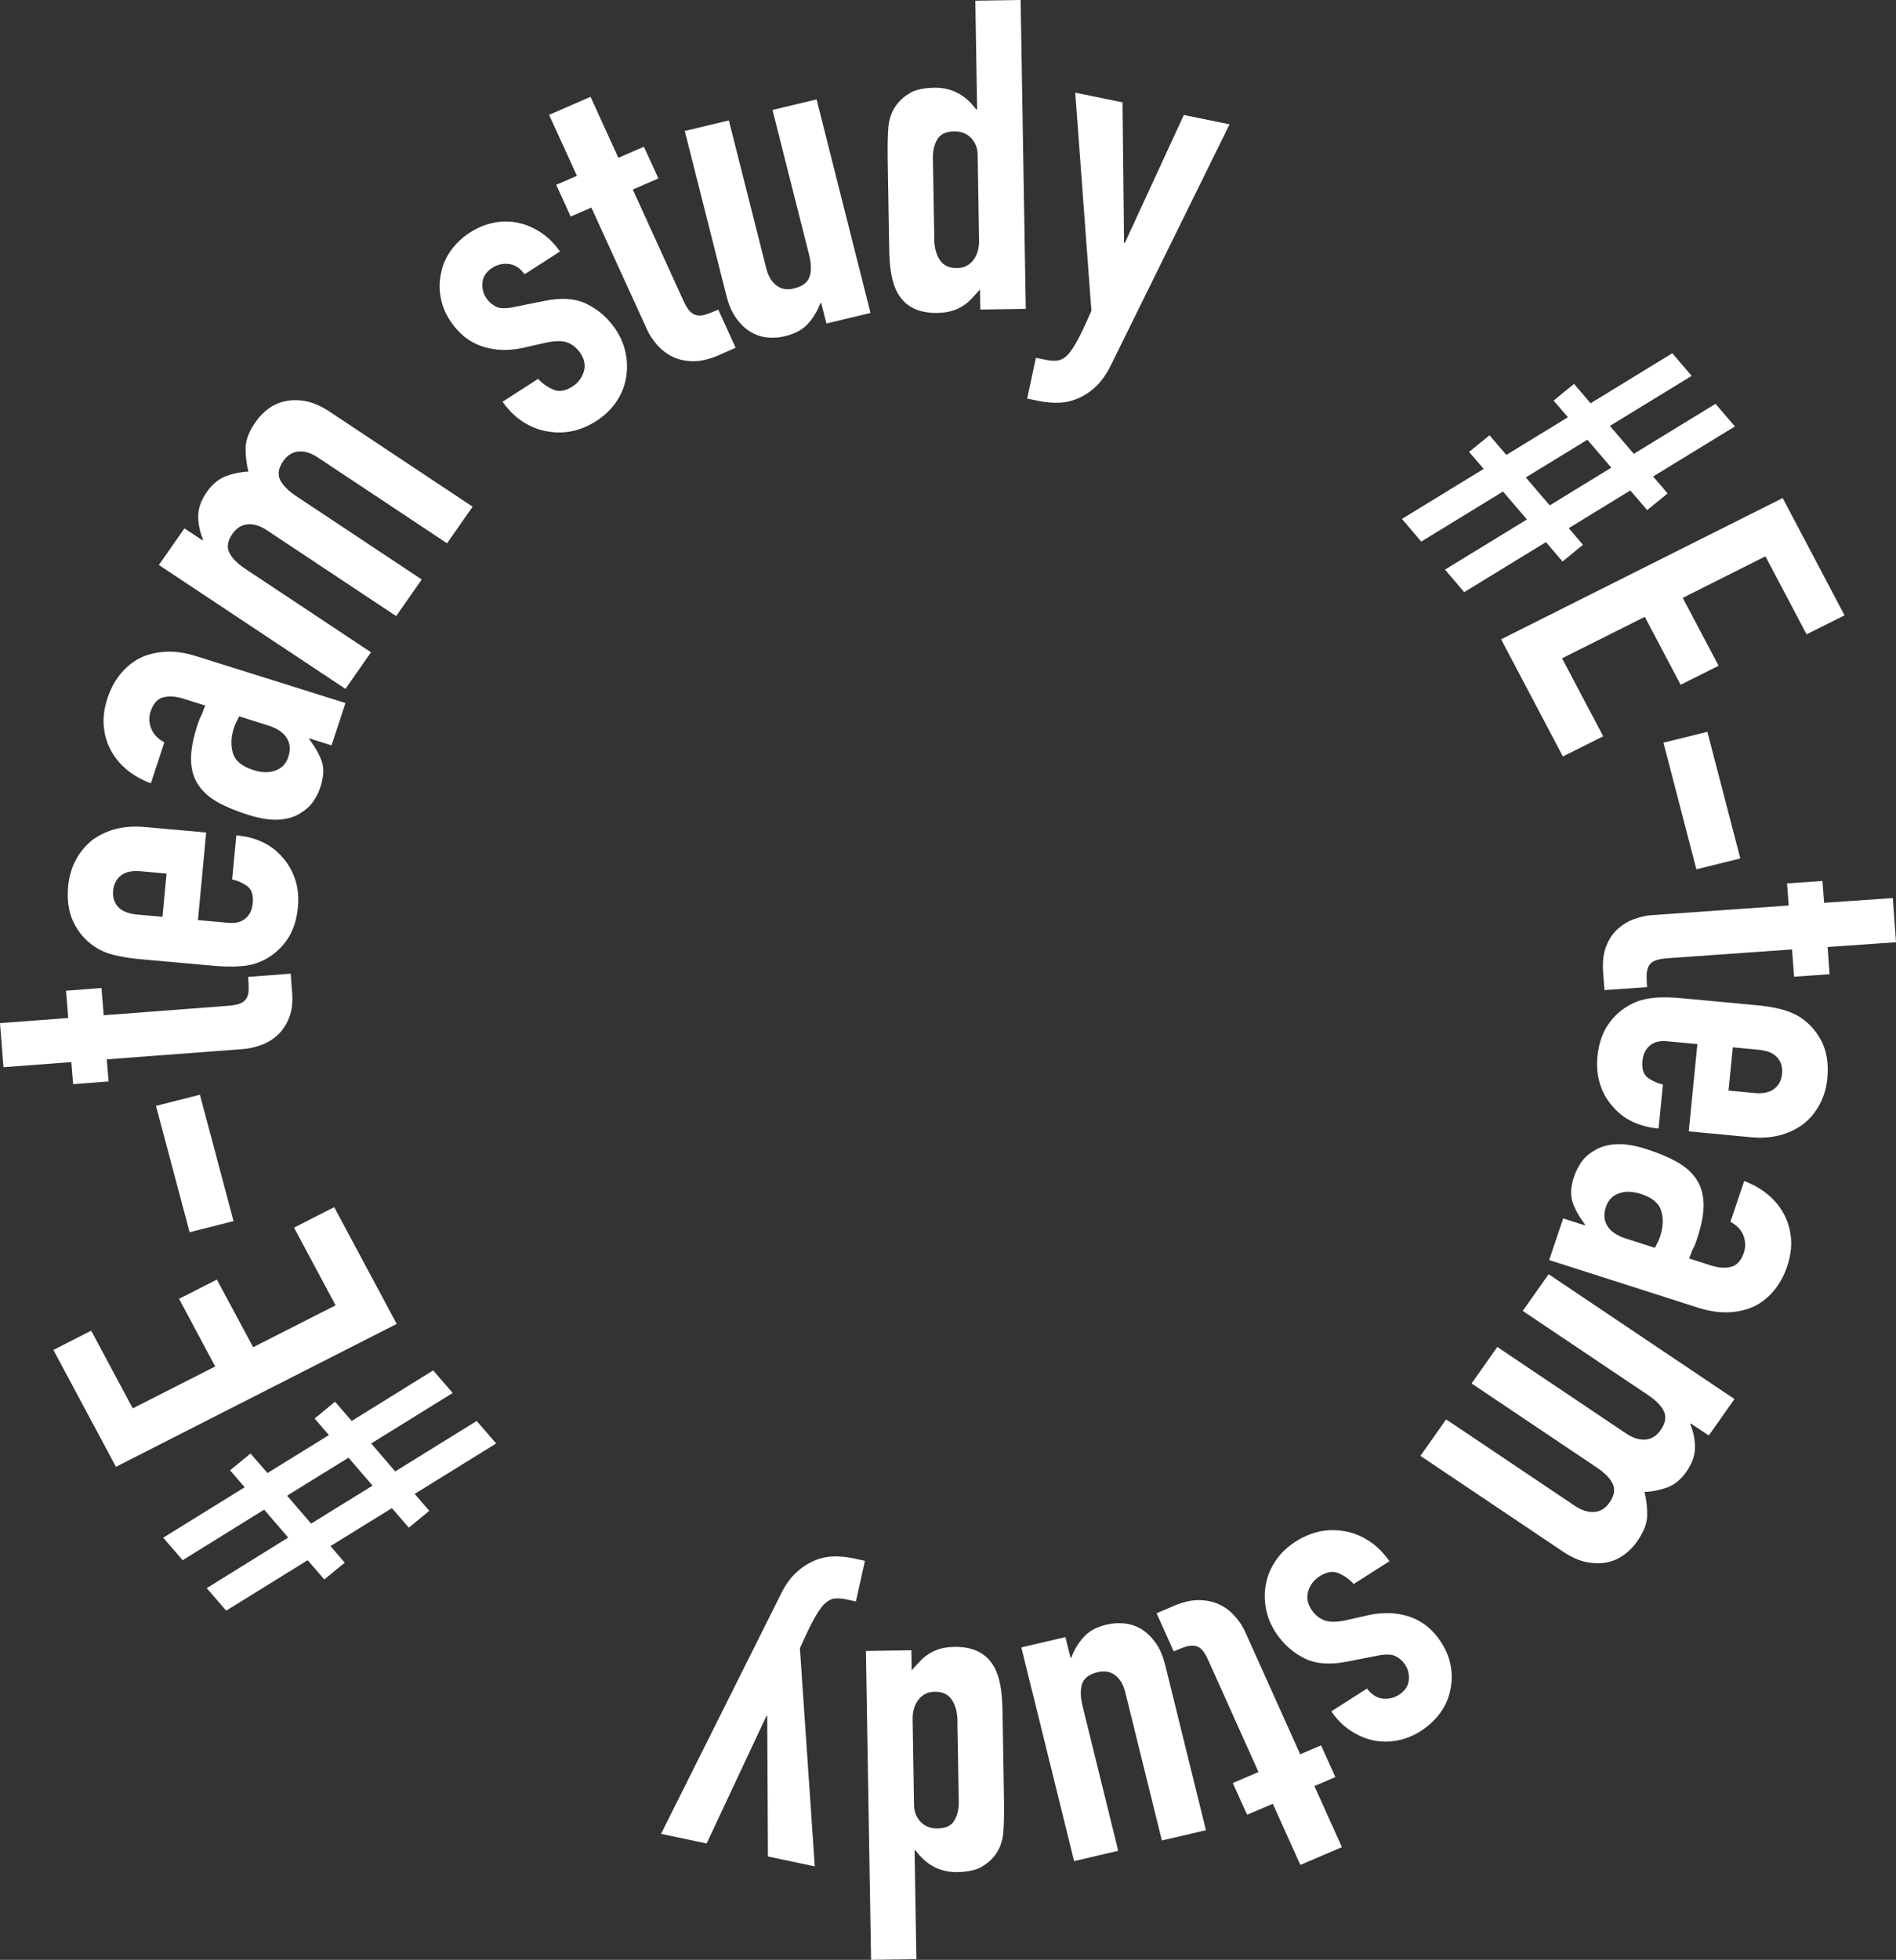 <svg width="151" height="156" viewBox="0 0 151 156" fill="none" xmlns="http://www.w3.org/2000/svg">
<rect x="0" y="0" width="151" height="156" fill="#333333" stroke="none"/>
<path d="M115.095 45.331L121.605 41.349L119.701 39.126L113.191 43.108L111.652 41.306L118.162 37.323L117 35.974L118.627 34.647L119.967 36.212L124.871 33.211L123.731 31.884L125.359 30.556L126.676 32.1L133.186 28.117L134.725 29.919L128.215 33.902L130.119 36.125L136.629 32.143L138.168 33.945L131.658 37.928L132.809 39.277L131.182 40.604L129.842 39.039L124.938 42.04L126.067 43.367L124.44 44.695L123.122 43.151L116.612 47.134L115.073 45.331H115.095ZM123.421 40.227L128.326 37.226L126.421 35.003L121.517 38.003L123.421 40.227Z" fill="white"/>
<path d="M119.545 50.89L141.975 39.645L146.902 48.98L143.879 50.491L140.602 44.285L134.015 47.588L136.871 52.995L133.849 54.506L130.993 49.099L124.405 52.401L127.682 58.607L124.472 60.215L119.545 50.88V50.89Z" fill="white"/>
<path d="M132.479 59.114L135.977 58.251L138.601 68.331L135.102 69.195L132.479 59.114Z" fill="white"/>
<path d="M145.299 71.861L150.746 71.483L151.001 75.001L145.553 75.379L145.708 77.548L142.885 77.743L142.719 75.573L132.788 76.275C132.368 76.307 132.036 76.372 131.803 76.469C131.571 76.566 131.404 76.707 131.305 76.901C131.205 77.095 131.15 77.322 131.139 77.591C131.139 77.861 131.139 78.185 131.172 78.574L127.784 78.811L127.673 77.365C127.618 76.566 127.696 75.876 127.917 75.325C128.138 74.764 128.437 74.311 128.814 73.965C129.19 73.62 129.622 73.35 130.12 73.167C130.618 72.983 131.094 72.875 131.571 72.843L142.454 72.076L142.321 70.317L145.144 70.123L145.277 71.882L145.299 71.861Z" fill="white"/>
<path d="M134.495 90.046L135.181 83.107L132.745 82.88C132.181 82.826 131.727 82.945 131.395 83.225C131.063 83.506 130.863 83.905 130.808 84.434C130.741 85.103 130.896 85.557 131.273 85.816C131.649 86.075 132.037 86.237 132.435 86.323L132.092 89.831C130.52 89.679 129.291 89.097 128.428 88.061C127.974 87.553 127.642 86.971 127.431 86.301C127.221 85.632 127.143 84.898 127.221 84.1C127.332 82.999 127.653 82.092 128.206 81.369C128.749 80.646 129.435 80.117 130.254 79.772C130.753 79.567 131.306 79.448 131.926 79.405C132.546 79.373 133.221 79.383 133.952 79.459L139.842 80.009C140.573 80.074 141.237 80.182 141.835 80.333C142.433 80.484 142.964 80.7 143.407 81.002C144.138 81.488 144.702 82.135 145.101 82.945C145.499 83.754 145.632 84.715 145.533 85.816C145.455 86.614 145.245 87.327 144.89 87.963C144.536 88.6 144.104 89.107 143.562 89.518C142.411 90.338 141.038 90.672 139.443 90.521L134.506 90.057L134.495 90.046ZM138.004 83.366L137.661 86.809L139.709 87.003C140.396 87.068 140.916 86.96 141.292 86.679C141.658 86.398 141.879 85.999 141.923 85.47C141.979 84.942 141.846 84.51 141.536 84.164C141.226 83.819 140.728 83.625 140.052 83.56L138.004 83.366Z" fill="white"/>
<path d="M124.462 96.974L126.211 97.535L126.233 97.471C125.757 96.834 125.414 96.229 125.237 95.679C125.049 95.118 125.093 94.438 125.37 93.628C125.503 93.24 125.702 92.851 125.957 92.484C126.211 92.117 126.577 91.804 127.042 91.545C127.484 91.276 128.038 91.114 128.713 91.081C129.389 91.038 130.197 91.168 131.138 91.47C132.101 91.783 132.92 92.128 133.607 92.517C134.282 92.905 134.802 93.38 135.157 93.952C135.5 94.492 135.666 95.15 135.677 95.895C135.677 96.65 135.511 97.546 135.157 98.604C135.124 98.712 135.079 98.83 135.035 98.96C134.991 99.089 134.935 99.208 134.88 99.305C134.825 99.402 134.769 99.532 134.714 99.683C134.659 99.834 134.592 99.996 134.515 100.169L136.297 100.741C136.884 100.924 137.404 100.957 137.869 100.838C138.334 100.719 138.666 100.341 138.888 99.705C139.032 99.262 139.021 98.82 138.855 98.366C138.688 97.913 138.334 97.535 137.814 97.255L138.91 94.006C140.404 94.578 141.467 95.485 142.109 96.704C142.408 97.287 142.586 97.924 142.641 98.615C142.696 99.305 142.586 100.039 142.331 100.805C142.098 101.507 141.766 102.122 141.334 102.662C140.903 103.201 140.382 103.633 139.784 103.946C139.187 104.237 138.511 104.41 137.747 104.453C136.983 104.497 136.153 104.378 135.256 104.097L123.377 100.298L124.506 96.953L124.462 96.974ZM131.802 99.316C131.99 98.971 132.134 98.668 132.212 98.431C132.455 97.708 132.489 97.039 132.311 96.413C132.134 95.787 131.592 95.323 130.673 95.031C130.02 94.826 129.444 94.805 128.935 94.988C128.425 95.161 128.082 95.528 127.894 96.078C127.706 96.65 127.739 97.147 128.016 97.589C128.293 98.032 128.78 98.356 129.477 98.582L131.802 99.327V99.316Z" fill="white"/>
<path d="M123.344 101.433L138.135 111.362L136.087 114.265L134.659 113.304L134.614 113.358C134.869 113.974 134.991 114.6 134.991 115.226C134.991 115.852 134.758 116.499 134.293 117.168C133.85 117.794 133.33 118.215 132.721 118.42C132.112 118.625 131.536 118.744 130.972 118.755C131.127 119.391 131.193 120.017 131.182 120.654C131.171 121.291 130.883 121.993 130.33 122.77C130.075 123.126 129.754 123.46 129.355 123.752C128.957 124.043 128.514 124.248 128.005 124.356C127.495 124.464 126.953 124.453 126.355 124.345C125.768 124.227 125.137 123.946 124.473 123.503L113.125 115.884L115.173 112.981L125.414 119.856C125.957 120.223 126.477 120.384 126.964 120.352C127.451 120.309 127.85 120.071 128.171 119.618C128.558 119.068 128.647 118.571 128.448 118.129C128.248 117.686 127.817 117.244 127.152 116.801L117.199 110.121L119.247 107.217L129.488 114.092C130.031 114.459 130.551 114.621 131.038 114.589C131.525 114.546 131.924 114.308 132.245 113.844C132.632 113.294 132.721 112.797 132.522 112.355C132.322 111.912 131.891 111.47 131.226 111.027L121.273 104.347L123.322 101.443L123.344 101.433Z" fill="white"/>
<path d="M108.853 134.384C109.207 134.869 109.628 135.139 110.093 135.204C110.569 135.258 111.001 135.161 111.399 134.912C111.875 134.61 112.141 134.232 112.196 133.768C112.252 133.304 112.152 132.883 111.897 132.495C111.72 132.225 111.466 131.998 111.156 131.836C110.846 131.664 110.325 131.653 109.617 131.804L107.369 132.247C105.952 132.538 104.79 132.452 103.882 131.998C102.963 131.534 102.221 130.876 101.634 130.002C101.225 129.387 100.948 128.739 100.826 128.059C100.693 127.379 100.693 126.721 100.826 126.062C100.948 125.404 101.214 124.789 101.612 124.206C102.011 123.623 102.531 123.127 103.184 122.706C104.413 121.929 105.686 121.648 107.026 121.875C107.69 121.972 108.332 122.22 108.952 122.609C109.584 122.997 110.148 123.548 110.657 124.271L107.812 126.084C107.48 125.717 107.081 125.436 106.628 125.231C106.163 125.026 105.653 125.113 105.078 125.48C104.646 125.76 104.347 126.149 104.192 126.645C104.037 127.142 104.125 127.649 104.458 128.145C104.734 128.556 105.066 128.825 105.476 128.976C105.886 129.128 106.45 129.128 107.17 128.976L108.975 128.566C110.159 128.307 111.244 128.35 112.252 128.685C113.259 129.02 114.09 129.689 114.743 130.671C115.152 131.286 115.418 131.934 115.54 132.614C115.662 133.293 115.639 133.963 115.484 134.61C115.352 135.247 115.075 135.841 114.676 136.38C114.278 136.92 113.768 137.384 113.16 137.783C112.551 138.172 111.908 138.431 111.244 138.549C110.58 138.668 109.927 138.657 109.296 138.517C108.665 138.366 108.056 138.096 107.491 137.708C106.915 137.319 106.428 136.823 106.03 136.218L108.875 134.405L108.853 134.384Z" fill="white"/>
<path d="M104.679 142.163L106.871 147.031L103.561 148.445L101.369 143.577L99.321 144.451L98.18 141.926L100.228 141.052L96.232 132.159C96.066 131.781 95.889 131.5 95.722 131.317C95.556 131.133 95.357 131.036 95.136 131.004C94.914 130.971 94.671 131.004 94.416 131.079C94.162 131.166 93.84 131.284 93.475 131.446L92.113 128.414L93.475 127.831C94.228 127.507 94.914 127.356 95.534 127.367C96.143 127.378 96.686 127.507 97.151 127.734C97.616 127.96 98.025 128.273 98.368 128.673C98.712 129.061 98.977 129.471 99.166 129.892L103.55 139.638L105.211 138.926L106.351 141.451L104.701 142.163H104.679Z" fill="white"/>
<path d="M85.547 148.152L81.34 131.132L84.849 130.312L85.259 131.952L85.326 131.931C85.558 131.305 85.89 130.765 86.322 130.29C86.754 129.815 87.374 129.492 88.171 129.308C88.603 129.211 89.056 129.179 89.532 129.222C90.009 129.265 90.451 129.416 90.883 129.664C91.315 129.923 91.691 130.29 92.035 130.765C92.378 131.24 92.632 131.866 92.821 132.622L96.042 145.681L92.533 146.501L89.621 134.715C89.466 134.089 89.2 133.636 88.813 133.345C88.425 133.053 87.96 132.978 87.407 133.107C86.743 133.269 86.333 133.571 86.178 134.035C86.023 134.499 86.045 135.104 86.233 135.87L89.056 147.321L85.547 148.141V148.152Z" fill="white"/>
<path d="M72.583 131.371L72.605 132.958C72.838 132.699 73.059 132.461 73.27 132.234C73.48 132.008 73.712 131.814 73.967 131.652C74.222 131.49 74.521 131.349 74.842 131.252C75.174 131.155 75.561 131.101 76.004 131.09C77.521 131.069 78.573 131.598 79.182 132.699C79.403 133.087 79.558 133.573 79.669 134.145C79.779 134.717 79.835 135.494 79.846 136.454L79.957 143.124C79.979 144.387 79.957 145.326 79.901 145.919C79.779 147.074 79.237 147.948 78.285 148.531C77.842 148.833 77.167 148.995 76.27 149.017C75.561 149.028 74.93 148.887 74.366 148.585C73.801 148.283 73.325 147.851 72.904 147.279H72.838L72.982 155.946L69.373 156L68.963 131.414L72.572 131.36L72.583 131.371ZM76.259 137.016C76.248 136.303 76.093 135.731 75.805 135.3C75.517 134.868 75.063 134.652 74.443 134.663C73.901 134.663 73.469 134.879 73.148 135.289C72.827 135.699 72.672 136.228 72.683 136.865L72.793 143.664C72.793 144.214 72.982 144.668 73.325 145.024C73.679 145.38 74.111 145.542 74.631 145.542C75.318 145.542 75.783 145.315 76.015 144.894C76.259 144.473 76.37 143.988 76.359 143.437L76.248 137.016H76.259Z" fill="white"/>
<path d="M64.9 148.563L61.158 147.775L61.103 136.594H61.036L56.276 146.739L52.645 145.973L62.155 126.957C62.509 126.233 62.907 125.651 63.35 125.23C63.793 124.809 64.269 124.485 64.779 124.258C65.288 124.032 65.808 123.913 66.329 123.891C66.849 123.87 67.38 123.924 67.912 124.032L68.886 124.237L68.166 127.475L67.369 127.302C67.026 127.226 66.716 127.216 66.439 127.248C66.162 127.28 65.886 127.442 65.609 127.712C65.354 127.993 65.089 128.392 64.79 128.932C64.502 129.471 64.136 130.227 63.705 131.198L64.889 148.552L64.9 148.563Z" fill="white"/>
<path d="M36.048 110.883L29.561 114.898L31.476 117.122L37.964 113.107L39.514 114.898L33.026 118.913L34.188 120.262L32.561 121.6L31.21 120.046L26.317 123.068L27.457 124.385L25.83 125.723L24.501 124.191L18.013 128.206L16.463 126.414L22.951 122.388L21.036 120.165L14.548 124.191L12.998 122.399L19.486 118.384L18.323 117.035L19.951 115.697L21.302 117.251L26.195 114.229L25.055 112.912L26.682 111.574L28.011 113.107L34.498 109.081L36.048 110.873V110.883ZM27.756 116.031L22.863 119.053L24.778 121.277L29.671 118.255L27.756 116.031Z" fill="white"/>
<path d="M31.598 105.38L9.234 116.756L4.252 107.452L7.263 105.92L10.574 112.104L17.139 108.769L14.26 103.384L17.272 101.851L20.161 107.237L26.727 103.902L23.416 97.718L26.616 96.088L31.598 105.391V105.38Z" fill="white"/>
<path d="M18.6 97.198L15.101 98.083L12.422 88.025L15.92 87.14L18.6 97.198Z" fill="white"/>
<path d="M5.713 84.538L0.277 84.948L0 81.44L5.436 81.03L5.259 78.861L8.082 78.645L8.259 80.814L18.179 80.059C18.6 80.026 18.932 79.962 19.153 79.865C19.386 79.767 19.552 79.616 19.651 79.433C19.751 79.239 19.806 79.012 19.806 78.742C19.806 78.472 19.795 78.148 19.762 77.76L23.15 77.501L23.261 78.947C23.327 79.746 23.261 80.437 23.028 80.987C22.818 81.548 22.519 82.001 22.142 82.358C21.766 82.714 21.334 82.984 20.836 83.167C20.338 83.351 19.862 83.469 19.386 83.502L8.503 84.322L8.647 86.081L5.823 86.297L5.68 84.538H5.713Z" fill="white"/>
<path d="M16.419 66.288L15.765 73.239L18.201 73.455C18.766 73.509 19.22 73.39 19.552 73.109C19.884 72.829 20.083 72.419 20.128 71.89C20.194 71.221 20.028 70.767 19.651 70.508C19.275 70.249 18.888 70.088 18.489 70.001L18.821 66.493C20.393 66.634 21.622 67.217 22.497 68.242C22.951 68.749 23.283 69.332 23.504 70.001C23.726 70.67 23.803 71.404 23.726 72.203C23.626 73.304 23.305 74.221 22.762 74.944C22.22 75.667 21.545 76.207 20.725 76.552C20.227 76.768 19.674 76.887 19.054 76.919C18.434 76.962 17.758 76.941 17.028 76.876L11.138 76.347C10.407 76.282 9.743 76.174 9.145 76.034C8.547 75.894 8.016 75.667 7.573 75.376C6.831 74.89 6.266 74.253 5.868 73.433C5.469 72.624 5.325 71.663 5.425 70.562C5.503 69.764 5.713 69.041 6.056 68.415C6.399 67.789 6.842 67.271 7.374 66.85C8.514 66.029 9.887 65.684 11.492 65.824L16.43 66.267L16.419 66.288ZM12.942 72.98L13.263 69.537L11.215 69.353C10.529 69.289 10.008 69.397 9.643 69.677C9.278 69.958 9.067 70.357 9.012 70.886C8.968 71.415 9.09 71.847 9.411 72.192C9.721 72.527 10.219 72.732 10.905 72.796L12.953 72.98H12.942Z" fill="white"/>
<path d="M26.396 59.328L24.646 58.777L24.624 58.842C25.111 59.479 25.444 60.072 25.632 60.623C25.82 61.173 25.776 61.864 25.51 62.673C25.377 63.073 25.189 63.45 24.934 63.818C24.68 64.184 24.314 64.497 23.86 64.767C23.428 65.037 22.864 65.199 22.2 65.242C21.524 65.285 20.716 65.156 19.775 64.864C18.812 64.562 17.982 64.217 17.306 63.839C16.631 63.461 16.11 62.976 15.745 62.404C15.402 61.864 15.225 61.216 15.214 60.461C15.203 59.706 15.369 58.81 15.712 57.752C15.745 57.644 15.789 57.525 15.834 57.396C15.878 57.266 15.922 57.148 15.989 57.04C16.044 56.943 16.099 56.813 16.155 56.651C16.21 56.489 16.265 56.338 16.354 56.166L14.572 55.604C13.985 55.421 13.464 55.388 12.999 55.507C12.534 55.626 12.202 56.004 11.992 56.64C11.848 57.083 11.859 57.525 12.036 57.979C12.213 58.432 12.557 58.799 13.088 59.09L12.014 62.35C10.519 61.788 9.446 60.893 8.803 59.673C8.493 59.09 8.316 58.453 8.261 57.763C8.206 57.072 8.305 56.338 8.56 55.572C8.792 54.87 9.124 54.244 9.545 53.705C9.977 53.165 10.486 52.733 11.084 52.41C11.682 52.108 12.357 51.935 13.121 51.881C13.885 51.827 14.715 51.946 15.612 52.226L27.514 55.96L26.407 59.317L26.396 59.328ZM19.044 57.029C18.856 57.385 18.723 57.676 18.635 57.914C18.402 58.637 18.369 59.306 18.546 59.932C18.723 60.558 19.277 61.011 20.196 61.303C20.849 61.508 21.425 61.519 21.934 61.335C22.443 61.152 22.786 60.795 22.963 60.245C23.152 59.673 23.107 59.177 22.831 58.734C22.554 58.302 22.067 57.968 21.369 57.752L19.044 57.018V57.029Z" fill="white"/>
<path d="M27.499 54.825L12.652 44.972L14.689 42.058L16.129 43.008L16.173 42.954C15.918 42.339 15.786 41.712 15.786 41.087C15.786 40.461 16.018 39.813 16.483 39.144C16.926 38.518 17.446 38.097 18.044 37.881C18.653 37.665 19.229 37.557 19.782 37.536C19.627 36.899 19.55 36.273 19.561 35.636C19.572 35 19.849 34.298 20.402 33.521C20.657 33.165 20.978 32.83 21.365 32.539C21.764 32.247 22.207 32.042 22.716 31.934C23.225 31.826 23.768 31.826 24.366 31.934C24.953 32.053 25.584 32.323 26.248 32.766L37.64 40.331L35.603 43.245L25.329 36.424C24.786 36.057 24.266 35.895 23.779 35.938C23.292 35.982 22.893 36.23 22.572 36.683C22.185 37.234 22.096 37.73 22.295 38.173C22.506 38.615 22.938 39.058 23.602 39.5L33.588 46.127L31.551 49.041L21.277 42.22C20.734 41.853 20.214 41.691 19.727 41.734C19.24 41.777 18.841 42.026 18.52 42.479C18.133 43.029 18.044 43.526 18.254 43.968C18.454 44.411 18.896 44.853 19.561 45.296L29.547 51.922L27.51 54.836L27.499 54.825Z" fill="white"/>
<path d="M41.772 21.823C41.418 21.337 40.997 21.067 40.521 21.013C40.045 20.959 39.613 21.056 39.215 21.316C38.739 21.618 38.473 22.006 38.429 22.47C38.373 22.934 38.473 23.355 38.739 23.744C38.927 24.014 39.171 24.23 39.481 24.402C39.791 24.575 40.311 24.575 41.02 24.424L43.267 23.971C44.673 23.668 45.835 23.744 46.754 24.208C47.673 24.661 48.426 25.33 49.013 26.194C49.434 26.809 49.699 27.456 49.832 28.126C49.965 28.795 49.965 29.464 49.854 30.122C49.733 30.781 49.478 31.407 49.079 31.989C48.681 32.572 48.16 33.08 47.507 33.5C46.289 34.288 45.005 34.569 43.677 34.353C43.012 34.256 42.37 34.018 41.739 33.63C41.108 33.252 40.543 32.702 40.023 31.979L42.857 30.155C43.189 30.522 43.588 30.802 44.053 31.007C44.518 31.212 45.027 31.126 45.603 30.759C46.035 30.479 46.334 30.09 46.489 29.593C46.644 29.097 46.555 28.59 46.212 28.093C45.935 27.694 45.592 27.413 45.182 27.262C44.773 27.111 44.208 27.122 43.488 27.273L41.684 27.683C40.499 27.942 39.414 27.91 38.407 27.575C37.399 27.241 36.569 26.582 35.905 25.611C35.484 24.996 35.218 24.348 35.096 23.668C34.975 22.988 34.986 22.319 35.141 21.672C35.273 21.035 35.539 20.441 35.938 19.902C36.336 19.362 36.834 18.887 37.444 18.499C38.052 18.11 38.694 17.851 39.359 17.722C40.023 17.592 40.676 17.603 41.307 17.743C41.938 17.884 42.547 18.153 43.123 18.542C43.699 18.93 44.186 19.427 44.596 20.02L41.761 21.844L41.772 21.823Z" fill="white"/>
<path d="M45.947 13.998L43.732 9.141L47.032 7.706L49.246 12.563L51.283 11.678L52.434 14.203L50.397 15.088L54.438 23.96C54.615 24.337 54.782 24.618 54.959 24.791C55.125 24.963 55.324 25.071 55.545 25.104C55.767 25.136 56.01 25.104 56.265 25.017C56.52 24.931 56.83 24.812 57.206 24.65L58.59 27.683L57.228 28.277C56.475 28.601 55.789 28.762 55.18 28.752C54.571 28.741 54.029 28.622 53.564 28.395C53.099 28.169 52.689 27.856 52.346 27.467C52.003 27.079 51.726 26.669 51.538 26.248L47.098 16.524L45.449 17.236L44.297 14.71L45.947 13.998Z" fill="white"/>
<path d="M65.033 7.911L69.328 24.91L65.819 25.751L65.398 24.111L65.332 24.132C65.099 24.758 64.767 25.309 64.346 25.773C63.914 26.248 63.306 26.572 62.497 26.766C62.066 26.874 61.612 26.906 61.136 26.863C60.66 26.82 60.217 26.679 59.785 26.42C59.353 26.172 58.977 25.805 58.633 25.33C58.29 24.855 58.025 24.24 57.836 23.474L54.537 10.426L58.047 9.584L61.025 21.359C61.18 21.985 61.457 22.438 61.844 22.729C62.232 23.021 62.697 23.096 63.25 22.956C63.914 22.794 64.324 22.481 64.479 22.017C64.634 21.553 64.612 20.938 64.413 20.182L61.523 8.753L65.033 7.911Z" fill="white"/>
<path d="M78.073 24.629L78.051 23.042C77.819 23.301 77.597 23.539 77.387 23.765C77.177 23.992 76.944 24.186 76.689 24.348C76.435 24.51 76.136 24.65 75.815 24.747C75.483 24.845 75.095 24.898 74.652 24.909C73.136 24.931 72.084 24.402 71.475 23.301C71.254 22.913 71.099 22.427 70.988 21.855C70.877 21.283 70.822 20.506 70.811 19.545L70.7 12.876C70.678 11.613 70.7 10.674 70.755 10.08C70.877 8.925 71.419 8.051 72.372 7.468C72.814 7.166 73.49 7.004 74.387 6.983C75.095 6.972 75.726 7.112 76.291 7.415C76.856 7.717 77.332 8.148 77.752 8.72H77.819L77.675 0.054L81.284 0L81.694 24.585L78.084 24.64L78.073 24.629ZM74.398 18.984C74.409 19.697 74.564 20.268 74.852 20.7C75.139 21.132 75.593 21.348 76.213 21.337C76.756 21.337 77.188 21.121 77.509 20.711C77.83 20.301 77.985 19.772 77.974 19.135L77.863 12.336C77.863 11.786 77.675 11.332 77.332 10.976C76.977 10.62 76.546 10.458 76.025 10.458C75.339 10.458 74.874 10.685 74.641 11.106C74.398 11.527 74.287 12.012 74.298 12.563L74.409 18.984H74.398Z" fill="white"/>
<path d="M85.657 7.382L89.4 8.148L89.521 19.329H89.588L94.282 9.152L97.924 9.897L88.525 28.967C88.171 29.69 87.783 30.273 87.34 30.705C86.897 31.136 86.421 31.46 85.912 31.687C85.403 31.913 84.894 32.032 84.362 32.054C83.842 32.075 83.31 32.032 82.779 31.924L81.805 31.73L82.502 28.481L83.299 28.643C83.642 28.719 83.953 28.73 84.229 28.697C84.506 28.654 84.783 28.503 85.049 28.233C85.303 27.953 85.569 27.542 85.857 27.003C86.145 26.463 86.499 25.708 86.92 24.736L85.635 7.393L85.657 7.382Z" fill="white"/>
</svg>
